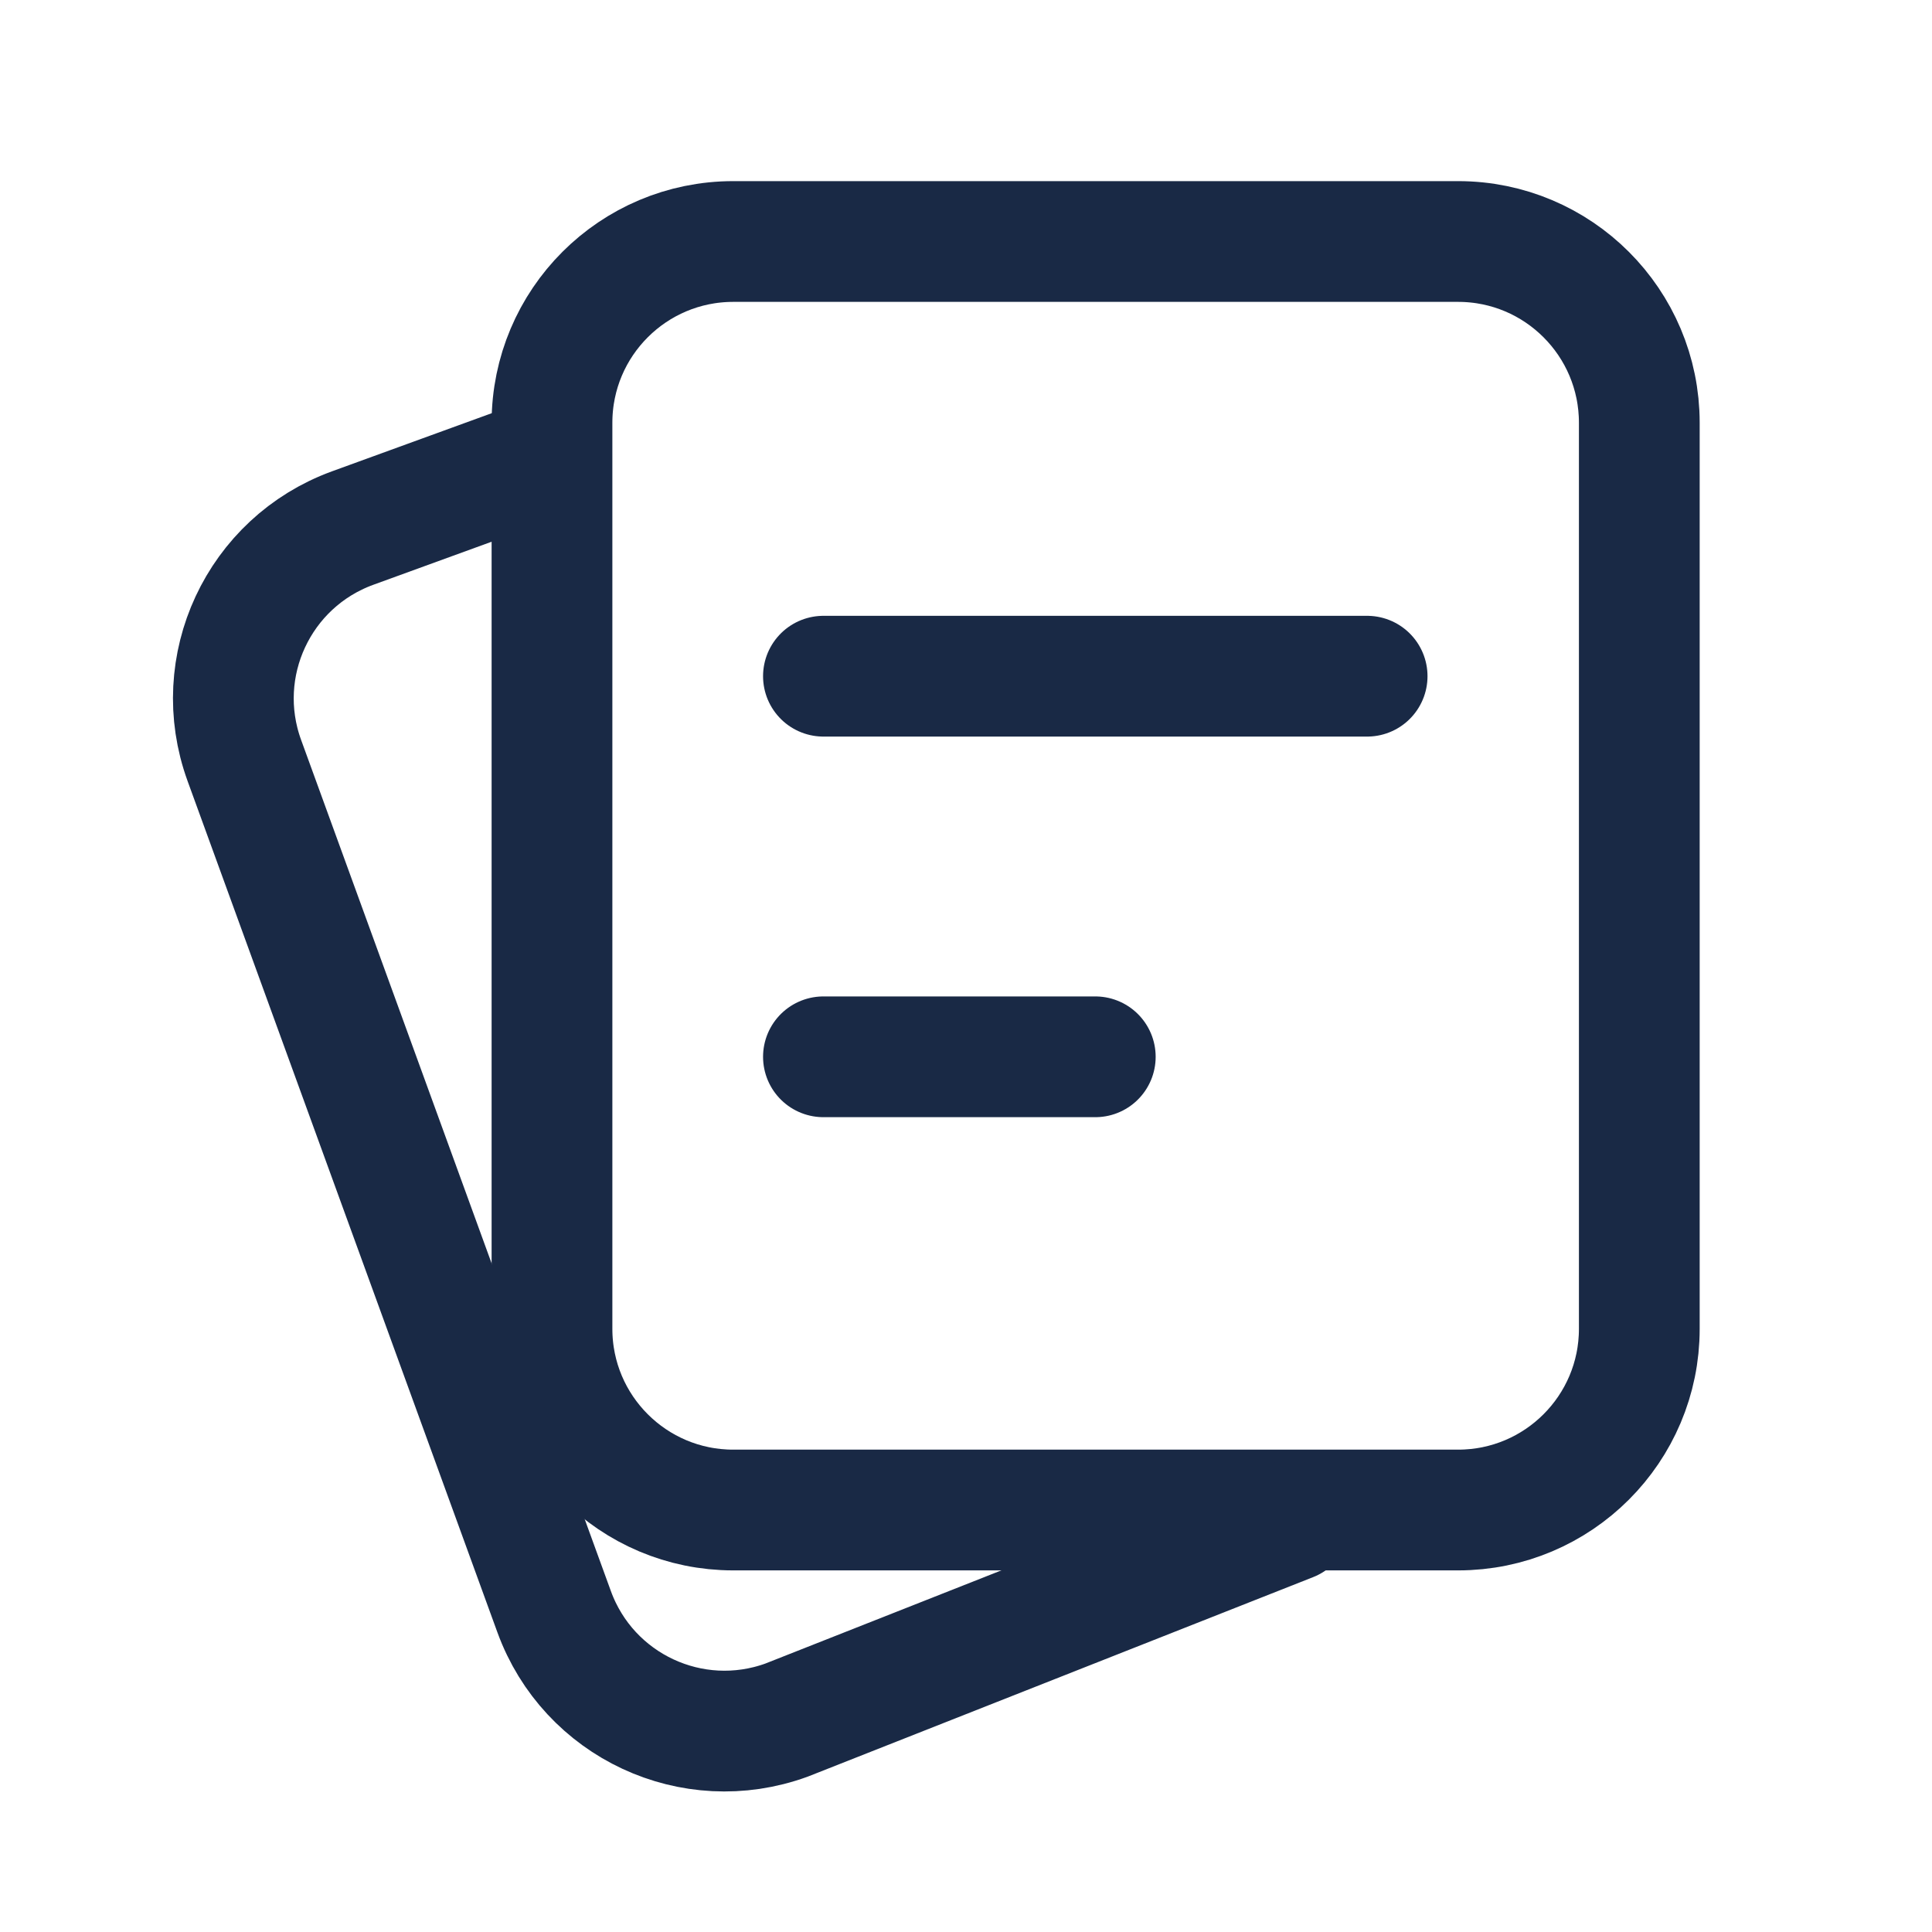 <svg width="24" height="24" viewBox="0 0 24 24" fill="none" xmlns="http://www.w3.org/2000/svg">
    <path fill-rule="evenodd" clip-rule="evenodd"
        d="M20.364 16.507V5.252C20.364 4.008 19.356 3 18.113 3H9.109C7.865 3 6.857 4.008 6.857 5.252V16.507C6.857 17.75 7.865 18.758 9.109 18.758H18.113C19.356 18.758 20.364 17.75 20.364 16.507Z"
        stroke="#192945" stroke-width="1.5" stroke-linecap="round"
        stroke-linejoin="round" />
    <path
        d="M6.636 5.739L4.38 6.56C3.212 6.986 2.61 8.277 3.035 9.446L6.884 20.022C7.31 21.191 8.601 21.793 9.77 21.368L16.037 18.894"
        stroke="#192945" stroke-width="1.5" stroke-linecap="round"
        stroke-linejoin="round" />
    <path d="M10.229 8.4H16.983" stroke="#192945" stroke-width="1.5"
        stroke-linecap="round" stroke-linejoin="round" />
    <path d="M10.229 13.128H13.606" stroke="#192945" stroke-width="1.5"
        stroke-linecap="round" stroke-linejoin="round" />
</svg>
    